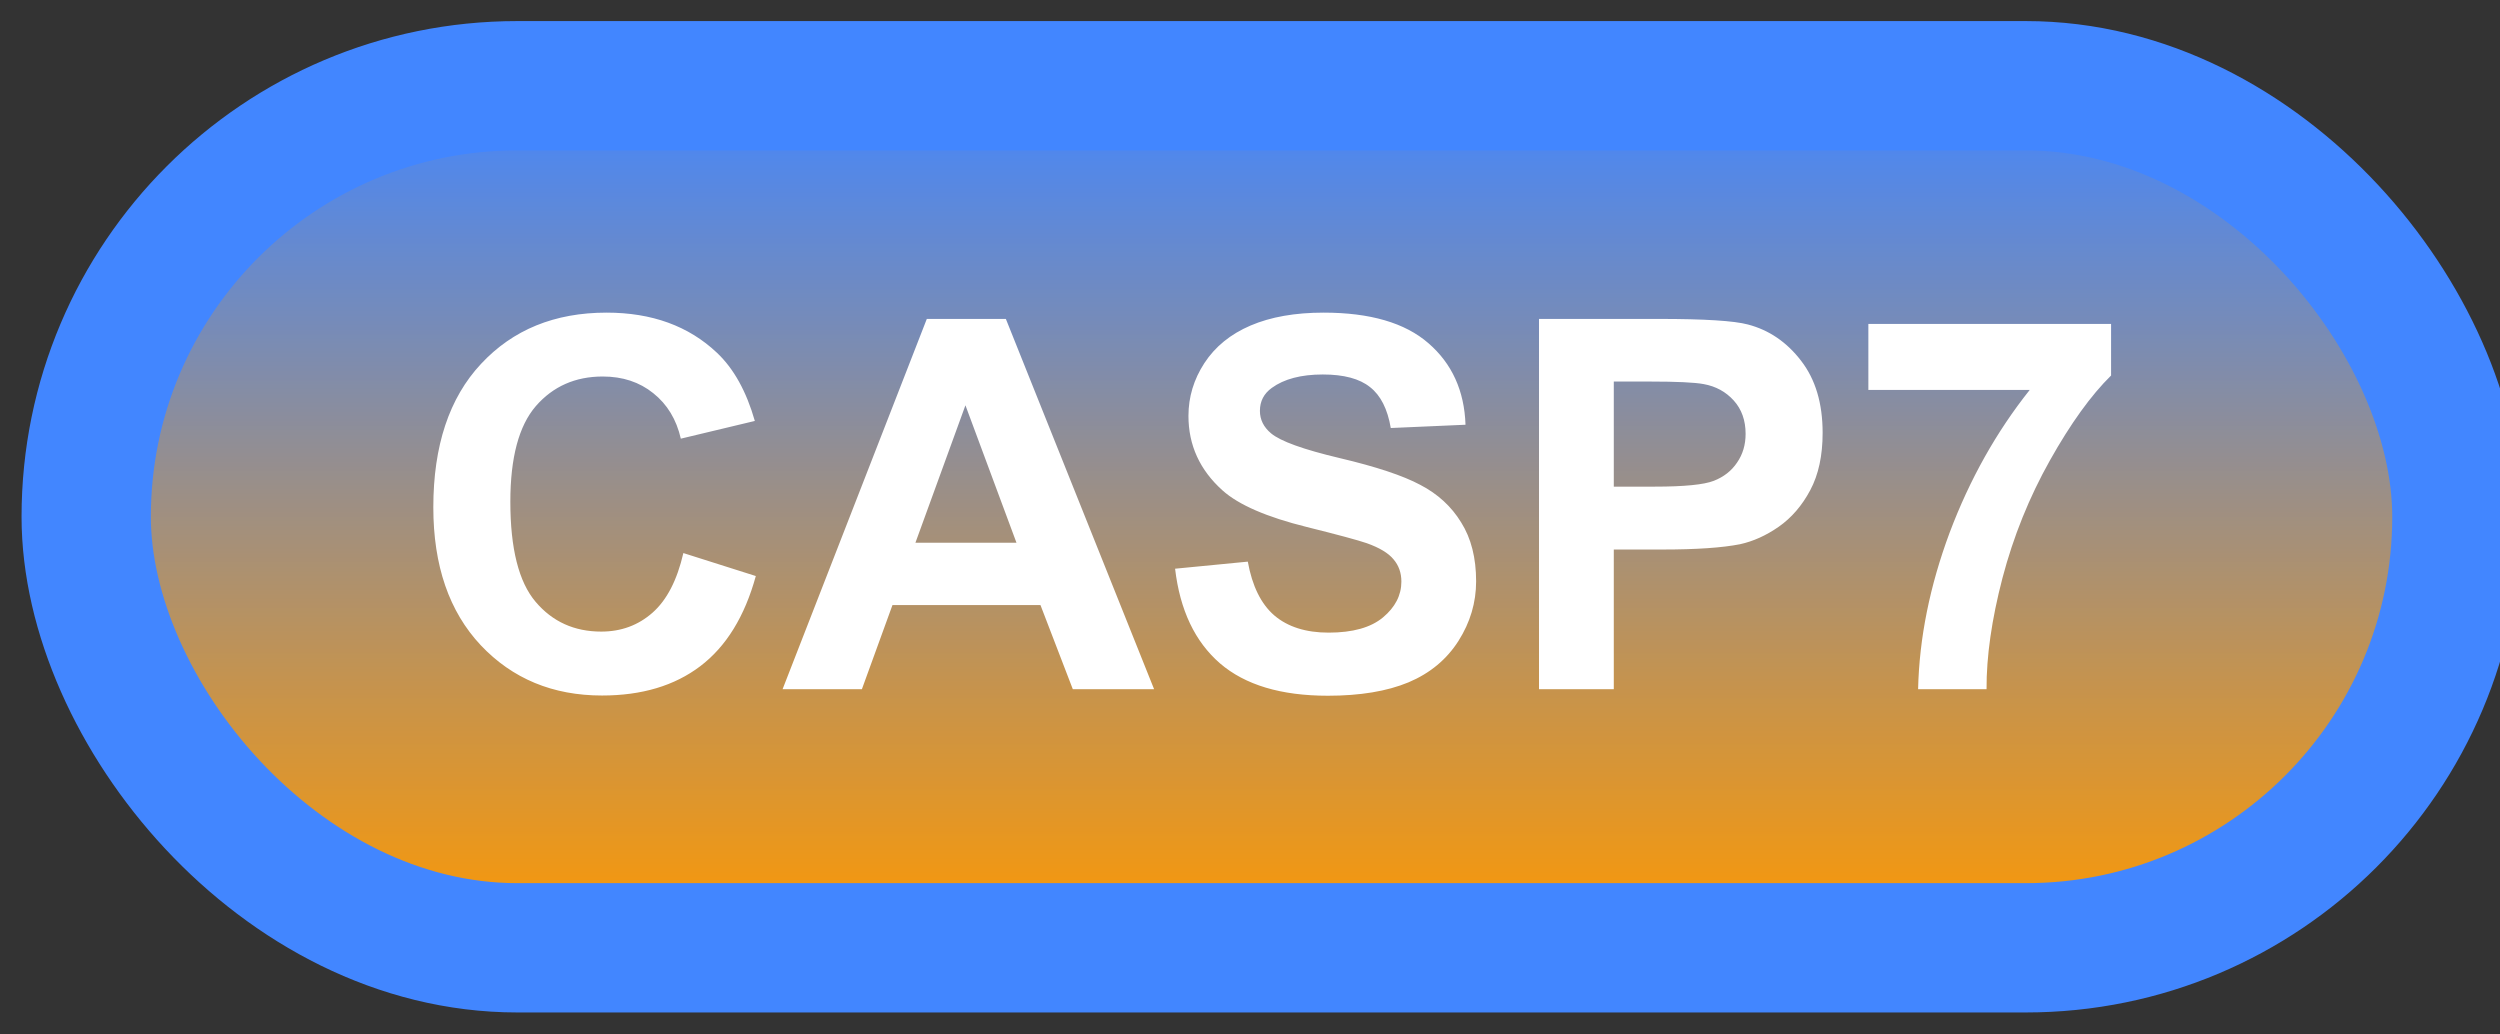 <svg width="58" height="24" viewBox="0 0 58 24" fill="none" xmlns="http://www.w3.org/2000/svg">
<rect x="0" y="0" width="58" height="24" fill="#333333" stroke="none"/>
<rect x="2" y="1.989" width="55" height="20" rx="10" fill="url(#paint0_linear_38_1864)"/>
<rect x="2" y="1.989" width="55" height="20" rx="10" stroke="#4286FF" stroke-width="3" stroke-linejoin="round"/>
<path d="M15.854 12.831L17.535 13.364C17.277 14.302 16.848 14.999 16.246 15.456C15.648 15.909 14.889 16.136 13.967 16.136C12.826 16.136 11.889 15.747 11.154 14.97C10.42 14.188 10.053 13.122 10.053 11.77C10.053 10.341 10.422 9.231 11.16 8.442C11.898 7.649 12.869 7.253 14.072 7.253C15.123 7.253 15.977 7.563 16.633 8.184C17.023 8.552 17.316 9.079 17.512 9.766L15.795 10.177C15.693 9.731 15.48 9.38 15.156 9.122C14.836 8.864 14.445 8.735 13.984 8.735C13.348 8.735 12.83 8.964 12.432 9.421C12.037 9.878 11.84 10.618 11.84 11.641C11.84 12.727 12.035 13.501 12.426 13.962C12.816 14.423 13.324 14.653 13.949 14.653C14.41 14.653 14.807 14.507 15.139 14.214C15.471 13.921 15.709 13.46 15.854 12.831ZM26.775 15.989H24.889L24.139 14.038H20.705L19.996 15.989H18.156L21.502 7.399H23.336L26.775 15.989ZM23.582 12.591L22.398 9.403L21.238 12.591H23.582ZM27.262 13.194L28.949 13.03C29.051 13.596 29.256 14.012 29.564 14.278C29.877 14.544 30.297 14.677 30.824 14.677C31.383 14.677 31.803 14.559 32.084 14.325C32.369 14.087 32.512 13.809 32.512 13.493C32.512 13.29 32.451 13.118 32.33 12.977C32.213 12.833 32.006 12.708 31.709 12.602C31.506 12.532 31.043 12.407 30.32 12.227C29.391 11.997 28.738 11.714 28.363 11.378C27.836 10.905 27.572 10.329 27.572 9.649C27.572 9.212 27.695 8.803 27.941 8.425C28.191 8.042 28.549 7.751 29.014 7.552C29.482 7.352 30.047 7.253 30.707 7.253C31.785 7.253 32.596 7.489 33.139 7.962C33.685 8.434 33.973 9.065 34 9.854L32.266 9.93C32.191 9.489 32.031 9.173 31.785 8.981C31.543 8.786 31.178 8.688 30.689 8.688C30.186 8.688 29.791 8.792 29.506 8.999C29.322 9.132 29.23 9.309 29.23 9.532C29.23 9.735 29.316 9.909 29.488 10.053C29.707 10.237 30.238 10.428 31.082 10.628C31.926 10.827 32.549 11.034 32.951 11.249C33.357 11.46 33.674 11.751 33.9 12.122C34.131 12.489 34.246 12.944 34.246 13.487C34.246 13.979 34.109 14.44 33.836 14.87C33.562 15.3 33.176 15.62 32.676 15.831C32.176 16.038 31.553 16.141 30.807 16.141C29.721 16.141 28.887 15.891 28.305 15.391C27.723 14.887 27.375 14.155 27.262 13.194ZM35.705 15.989V7.399H38.488C39.543 7.399 40.23 7.442 40.551 7.528C41.043 7.657 41.455 7.938 41.787 8.372C42.119 8.802 42.285 9.358 42.285 10.042C42.285 10.569 42.19 11.012 41.998 11.372C41.807 11.731 41.562 12.014 41.266 12.221C40.973 12.425 40.674 12.559 40.369 12.626C39.955 12.708 39.355 12.749 38.57 12.749H37.44V15.989H35.705ZM37.44 8.852V11.29H38.389C39.072 11.29 39.529 11.245 39.76 11.155C39.99 11.065 40.17 10.925 40.299 10.733C40.432 10.542 40.498 10.319 40.498 10.065C40.498 9.753 40.406 9.495 40.223 9.292C40.039 9.089 39.807 8.962 39.525 8.911C39.318 8.872 38.902 8.852 38.277 8.852H37.44ZM43.346 9.046V7.516H48.977V8.712C48.512 9.169 48.039 9.825 47.559 10.68C47.078 11.536 46.711 12.446 46.457 13.411C46.207 14.372 46.084 15.231 46.088 15.989H44.5C44.527 14.802 44.772 13.591 45.232 12.356C45.697 11.122 46.316 10.018 47.09 9.046H43.346Z" fill="white"/>
<defs>
<linearGradient id="paint0_linear_38_1864" x1="29.5" y1="1.989" x2="29.5" y2="21.989" gradientUnits="userSpaceOnUse">
<stop stop-color="#4286FF"/>
<stop offset="1" stop-color="#FF9900"/>
</linearGradient>
</defs>
</svg>
